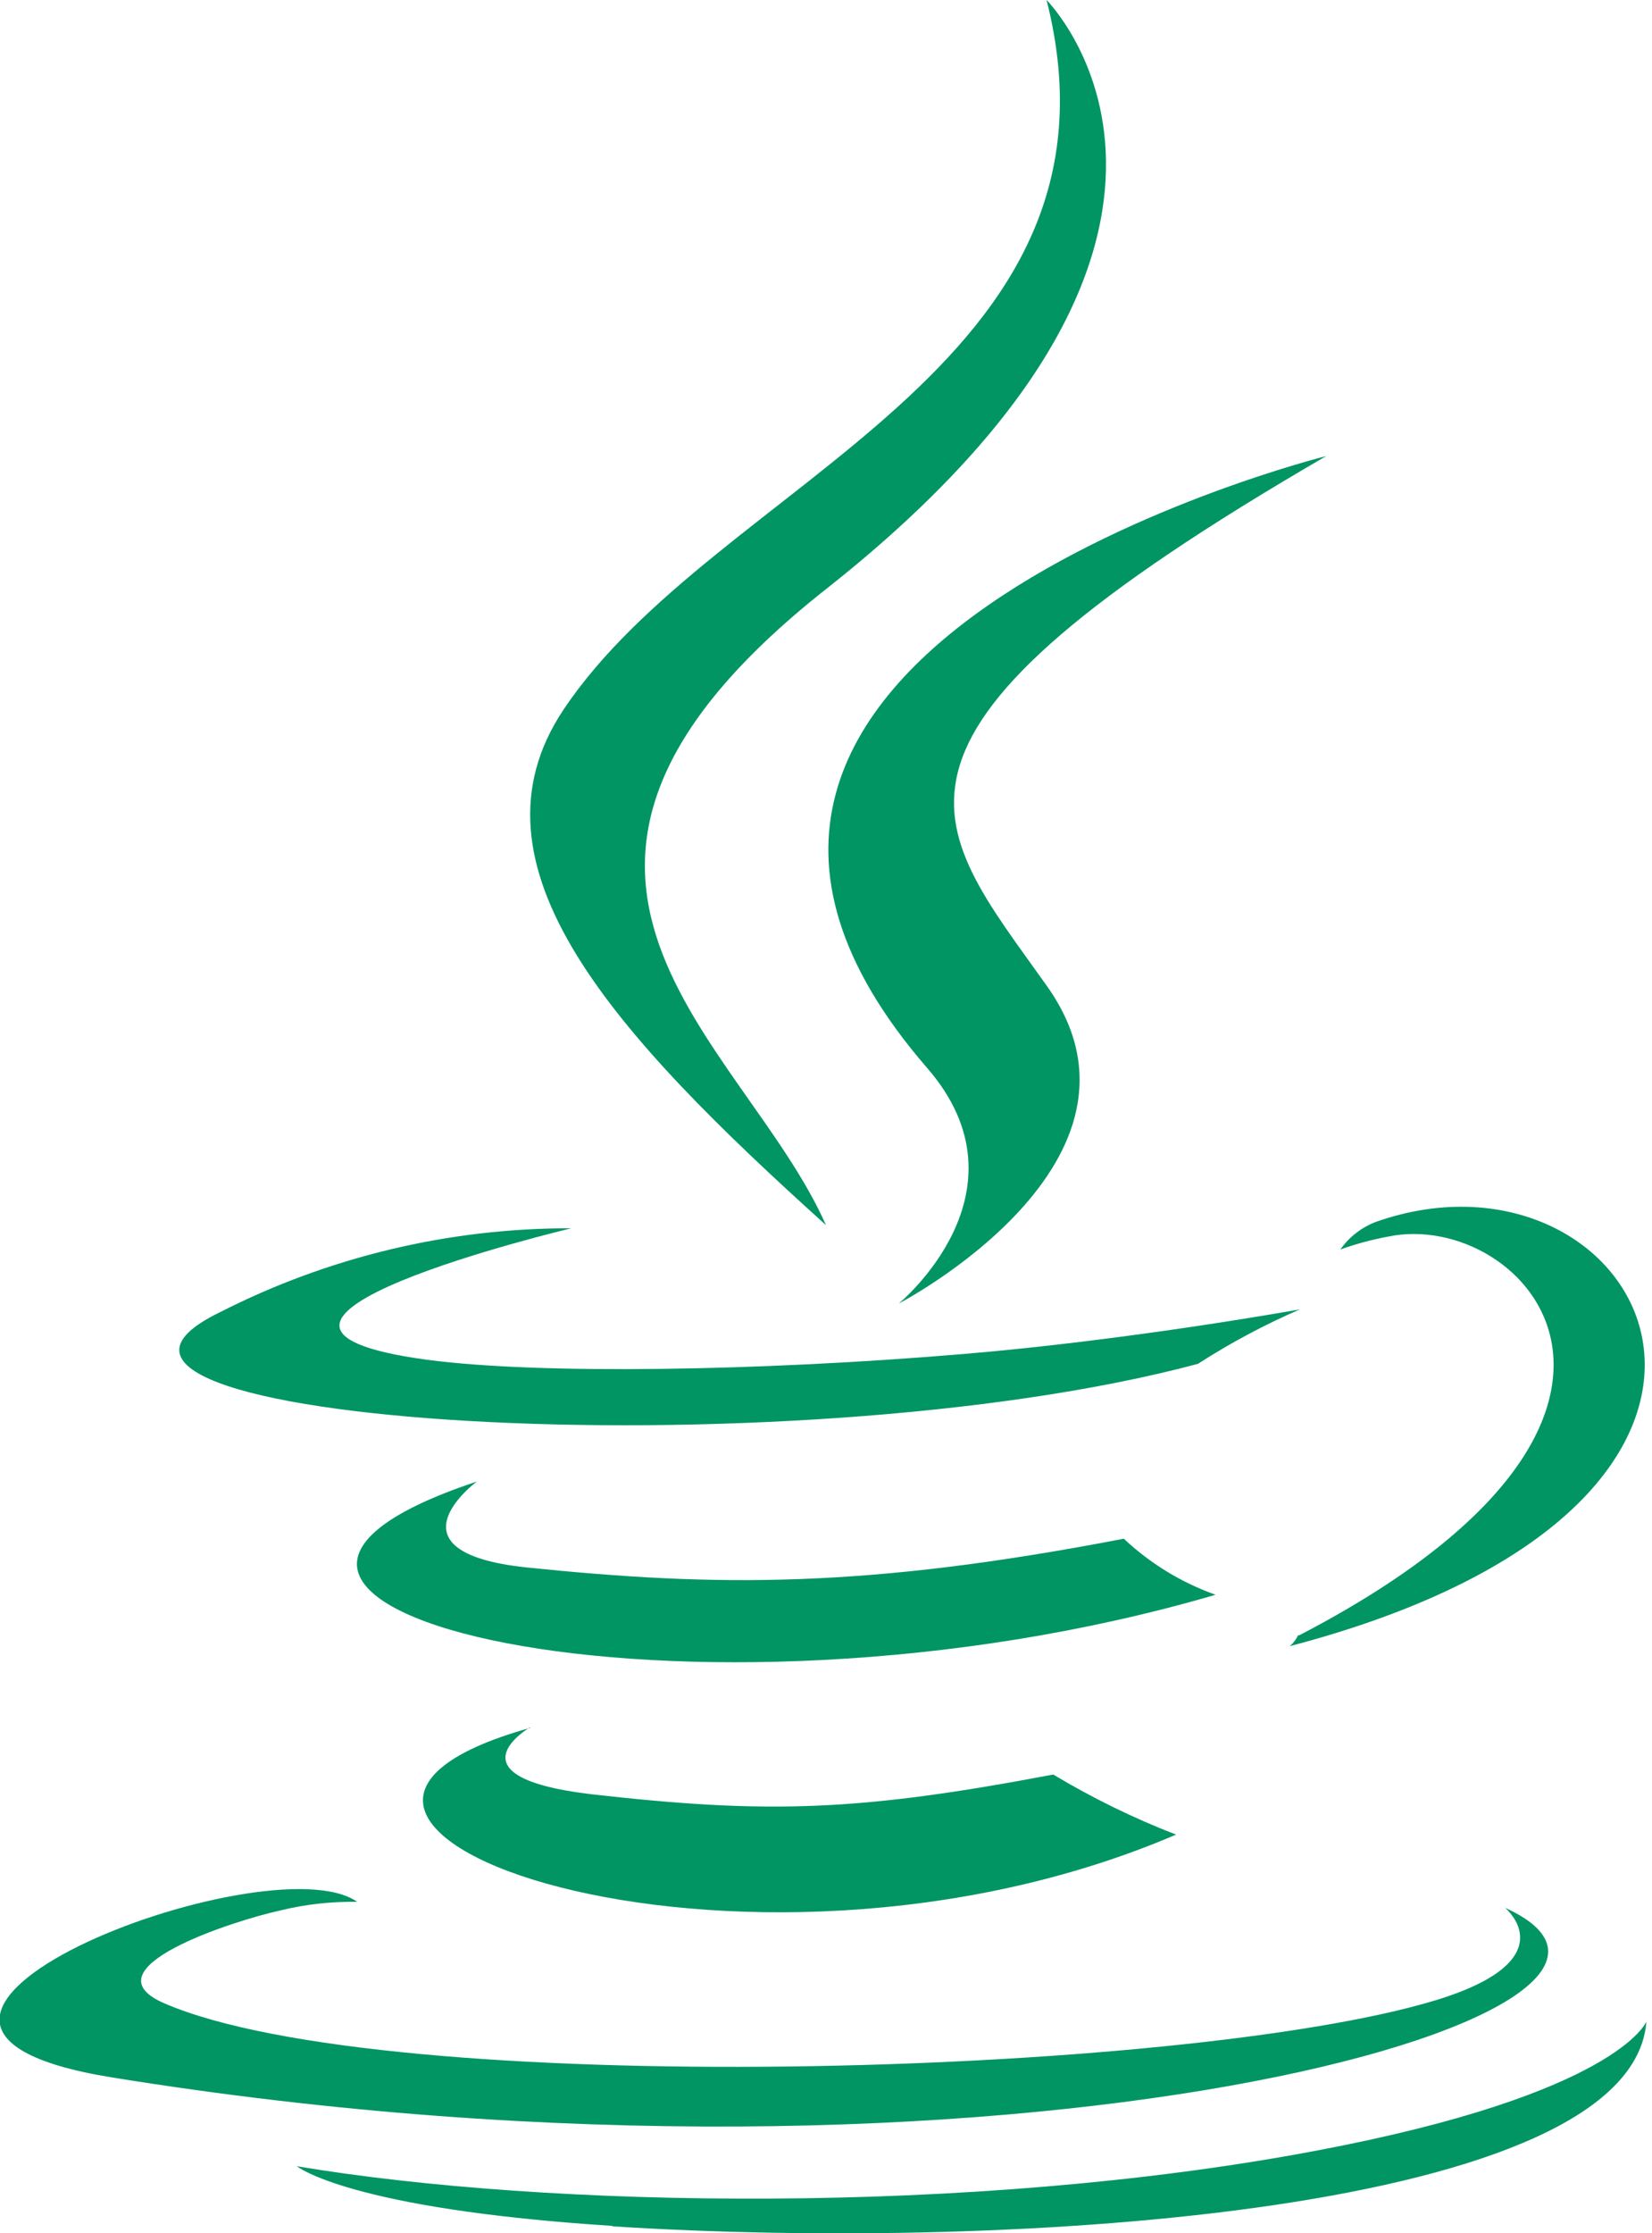 <svg width="74" height="100" viewBox="0 0 74 100" fill="none" xmlns="http://www.w3.org/2000/svg">
<g clip-path="url(#clip0_23_5)">
<path d="M23.75 77.34C23.75 77.34 19.93 79.56 26.47 80.34C34.4 81.24 38.47 81.11 47.18 79.46C48.933 80.512 50.773 81.412 52.68 82.15C33.11 90.54 8.38 81.66 23.75 77.37V77.34ZM21.36 66.34C21.36 66.34 17.07 69.51 23.62 70.19C32.09 71.06 38.77 71.13 50.34 68.9C51.522 70.012 52.921 70.866 54.45 71.41C30.78 78.33 4.45 71.96 21.36 66.34Z" fill="#009563"/>
<path d="M41.53 47.82C46.35 53.37 40.26 58.37 40.26 58.37C40.26 58.37 52.51 52 46.88 44.13C41.63 36.74 37.6 33.07 59.41 20.42C59.41 20.42 25.18 28.97 41.53 47.82Z" fill="#009563"/>
<path d="M67.42 85.43C67.42 85.43 70.25 87.76 64.3 89.57C53 93 17.27 94 7.35 89.7C3.78 88.15 10.47 86 12.58 85.54C13.699 85.269 14.848 85.141 16 85.16C12 82.36 -9.64 90.65 5 93.02C44.93 99.49 77.77 90.1 67.42 85.43ZM25.59 55C25.59 55 7.42 59.32 19.15 60.89C24.15 61.55 33.99 61.4 43.15 60.63C50.68 60 58.23 58.63 58.23 58.63C56.643 59.317 55.114 60.133 53.66 61.07C35.24 66 -0.41 63.73 9.85 58.76C14.724 56.276 20.119 54.987 25.59 55ZM58.19 73.23C76.96 63.48 68.28 54.11 62.19 55.37C61.459 55.505 60.74 55.699 60.04 55.95C60.437 55.386 60.995 54.954 61.64 54.71C73.64 50.5 82.83 67.13 57.78 73.71C57.935 73.573 58.06 73.406 58.15 73.22" fill="#009563"/>
<path d="M46.88 0C46.88 0 57.27 10.39 37 26.38C20.76 39.2 33.3 46.51 37 54.86C27.52 46.31 20.57 38.78 25.24 31.78C32.1 21.5 51.07 16.51 46.88 0Z" fill="#009563"/>
<path d="M27.43 99.69C45.43 100.84 73.1 99.05 73.75 90.52C73.75 90.52 72.49 93.76 58.87 96.32C43.5 99.21 24.54 98.88 13.3 97C13.3 97 15.6 98.91 27.43 99.67" fill="#009563"/>
</g>
<defs>
<clipPath id="clip0_23_5">
<rect width="73.75" height="100" fill="white"/>
</clipPath>
</defs>
</svg>
